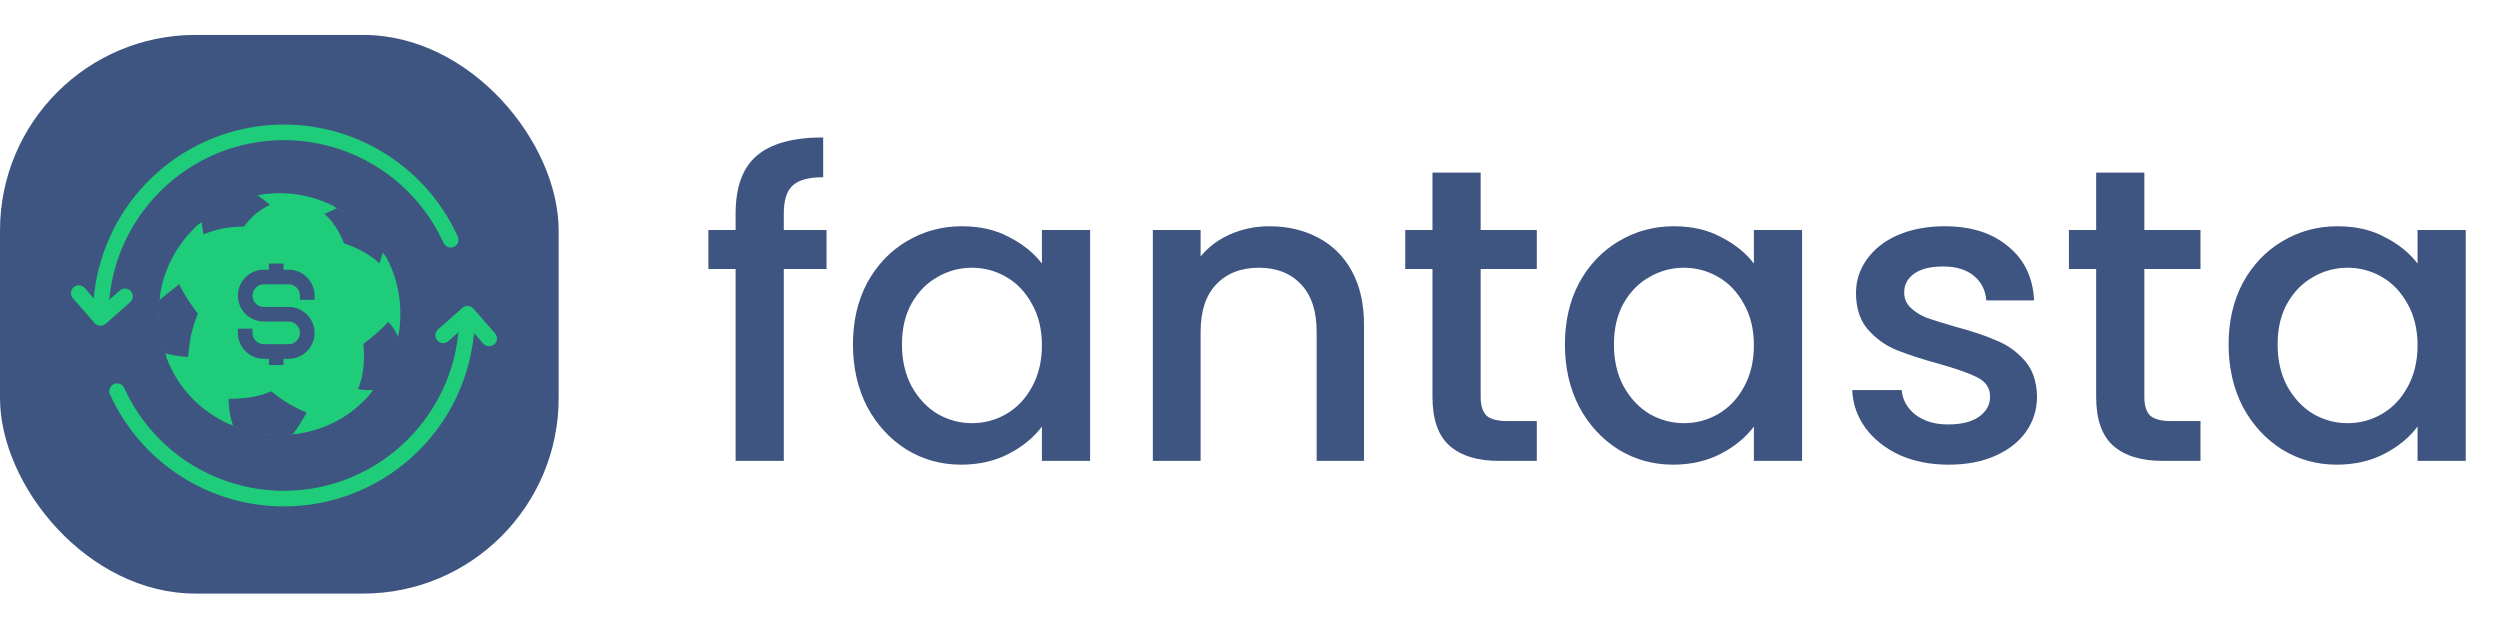 <svg width="179" height="45" viewBox="0 0 179 45" fill="none" xmlns="http://www.w3.org/2000/svg">
<rect y="2.5" width="40" height="40" rx="14" fill="#3E5481"/>
<path d="M35.024 24.547C34.98 24.547 34.936 24.537 34.896 24.519C34.855 24.5 34.82 24.474 34.791 24.44L33.45 22.903L31.934 24.24C31.872 24.295 31.792 24.322 31.71 24.317C31.628 24.312 31.551 24.274 31.497 24.213C31.443 24.151 31.415 24.071 31.42 23.989C31.425 23.907 31.463 23.83 31.524 23.776L33.273 22.233C33.304 22.206 33.34 22.185 33.378 22.172C33.417 22.159 33.458 22.154 33.499 22.156C33.539 22.159 33.579 22.17 33.616 22.188C33.652 22.206 33.685 22.231 33.712 22.262L35.259 24.034C35.312 24.095 35.338 24.175 35.333 24.256C35.327 24.337 35.29 24.413 35.229 24.467C35.173 24.518 35.1 24.546 35.024 24.547Z" fill="#1FCC79" stroke="#1FCC79" stroke-width="0.5"/>
<path d="M7.198 23.075H7.178C7.137 23.073 7.097 23.062 7.061 23.044C7.024 23.026 6.992 23 6.965 22.97L5.417 21.198C5.389 21.168 5.367 21.132 5.352 21.093C5.338 21.054 5.332 21.012 5.334 20.971C5.336 20.929 5.346 20.889 5.365 20.851C5.383 20.814 5.408 20.78 5.44 20.753C5.471 20.726 5.507 20.705 5.547 20.692C5.586 20.679 5.628 20.674 5.67 20.678C5.711 20.681 5.751 20.693 5.788 20.713C5.825 20.732 5.857 20.759 5.883 20.791L7.225 22.328L8.741 20.991C8.771 20.963 8.807 20.942 8.845 20.927C8.884 20.913 8.925 20.907 8.967 20.909C9.008 20.912 9.048 20.922 9.085 20.94C9.123 20.958 9.156 20.983 9.183 21.014C9.21 21.045 9.231 21.081 9.244 21.12C9.257 21.159 9.263 21.201 9.259 21.242C9.256 21.283 9.245 21.323 9.226 21.36C9.207 21.396 9.181 21.429 9.15 21.456L7.402 22.998C7.346 23.048 7.273 23.076 7.198 23.075Z" fill="#1FCC79" stroke="#1FCC79" stroke-width="0.5"/>
<path d="M20.328 36.01C17.751 36.01 15.229 35.269 13.063 33.875C10.896 32.481 9.177 30.494 8.109 28.149C8.09 28.112 8.079 28.071 8.076 28.03C8.074 27.988 8.079 27.946 8.093 27.907C8.107 27.868 8.129 27.832 8.157 27.801C8.185 27.77 8.219 27.745 8.257 27.728C8.295 27.711 8.336 27.701 8.377 27.7C8.419 27.699 8.46 27.706 8.499 27.722C8.538 27.737 8.573 27.76 8.603 27.789C8.632 27.819 8.656 27.854 8.671 27.892C9.69 30.129 11.331 32.025 13.398 33.355C15.464 34.684 17.87 35.391 20.328 35.391C27.387 35.391 33.13 29.648 33.13 22.588C33.13 22.506 33.163 22.427 33.221 22.369C33.279 22.311 33.357 22.279 33.439 22.279C33.522 22.279 33.6 22.311 33.658 22.369C33.716 22.427 33.749 22.506 33.749 22.588C33.749 26.148 32.335 29.561 29.818 32.079C27.301 34.596 23.887 36.01 20.328 36.01Z" fill="#1FCC79" stroke="#1FCC79" stroke-width="0.5"/>
<path d="M7.215 22.898C7.133 22.898 7.054 22.865 6.996 22.807C6.938 22.749 6.905 22.67 6.905 22.588C6.906 19.523 7.956 16.55 9.88 14.164C11.804 11.777 14.488 10.122 17.483 9.472C20.479 8.822 23.607 9.217 26.347 10.591C29.087 11.966 31.275 14.236 32.545 17.026C32.564 17.063 32.575 17.104 32.578 17.145C32.581 17.187 32.575 17.229 32.561 17.268C32.547 17.307 32.526 17.343 32.498 17.374C32.469 17.405 32.435 17.43 32.398 17.447C32.36 17.464 32.319 17.474 32.277 17.475C32.235 17.476 32.194 17.468 32.155 17.453C32.117 17.438 32.081 17.415 32.052 17.386C32.022 17.356 31.999 17.321 31.983 17.283C30.964 15.047 29.323 13.151 27.257 11.821C25.19 10.492 22.785 9.785 20.327 9.785C13.271 9.785 7.524 15.529 7.524 22.588C7.524 22.629 7.516 22.669 7.501 22.707C7.485 22.744 7.462 22.778 7.434 22.807C7.405 22.836 7.371 22.858 7.333 22.874C7.296 22.89 7.255 22.898 7.215 22.898Z" fill="#1FCC79" stroke="#1FCC79" stroke-width="0.5"/>
<path fill-rule="evenodd" clip-rule="evenodd" d="M28.577 23.759C28.663 23.18 28.975 20.682 27.566 18.259L27.552 18.293C26.713 16.797 25.452 15.583 23.927 14.8L23.955 14.788C22.456 14.004 20.603 13.631 18.636 13.944L18.66 13.958C16.998 14.221 15.488 14.963 14.282 16.037L14.278 16.005C14.278 16.005 11.921 17.853 11.451 21.163L11.472 21.148C11.401 21.595 11.365 22.047 11.365 22.499C11.365 23.586 11.569 24.624 11.938 25.585L11.905 25.575C12.824 28.052 14.63 29.539 16.365 30.356L16.355 30.332C17.875 31.047 19.572 31.3 21.234 31.057L21.219 31.076C23.538 30.745 25.264 29.659 26.539 28.182L26.509 28.181C27.585 26.952 28.321 25.419 28.562 23.732L28.577 23.759Z" fill="#1FCC79"/>
<path fill-rule="evenodd" clip-rule="evenodd" d="M11.813 25.294C11.077 23.154 11.407 21.482 11.407 21.482L12.829 20.347C13.213 21.158 13.688 21.834 14.164 22.456C13.653 23.758 13.584 24.429 13.493 25.314C13.485 25.392 13.476 25.472 13.468 25.554C12.894 25.527 12.347 25.451 11.813 25.294ZM18.41 13.989C18.503 14.038 18.662 14.122 19.328 14.663C18.511 15.07 18.051 15.448 17.463 16.227C16.5 16.232 15.732 16.313 14.575 16.777C14.511 16.474 14.462 16.162 14.451 15.854C15.982 14.588 17.241 14.226 18.397 13.982C18.401 13.984 18.405 13.986 18.41 13.989ZM24.155 14.896C25.517 15.63 26.655 16.719 27.447 18.049C27.347 18.241 27.27 18.517 27.219 18.702C27.201 18.767 27.187 18.82 27.175 18.855C26.613 18.33 25.684 17.757 24.636 17.427C24.257 16.474 23.793 15.799 23.23 15.318L24.155 14.896ZM16.695 30.491C16.408 29.707 16.382 29.019 16.369 28.555C17.636 28.545 18.327 28.448 19.436 28.026C19.439 28.025 19.465 28.047 19.512 28.086C19.763 28.293 20.619 29 21.96 29.551C21.946 29.574 21.933 29.597 21.919 29.62C21.588 30.186 21.329 30.63 20.954 31.108C19.9 31.248 18.192 31.172 16.695 30.491ZM26.014 24.624C26.338 24.391 27.285 23.651 27.788 23.046L27.788 23.045C28.126 23.359 28.294 23.697 28.5 24.112L28.512 24.136C28.317 25.18 27.884 26.544 26.772 27.907C26.642 27.928 25.972 27.966 25.641 27.847C25.939 27.1 26.176 26.073 26.014 24.624Z" fill="#3E5481"/>
<path d="M20.15 19.461V19.167V19.017H20H19.556H19.406V19.167V19.461H18.889C17.947 19.461 17.183 20.225 17.183 21.167C17.183 22.109 17.947 22.872 18.889 22.872H20.667C21.198 22.872 21.628 23.303 21.628 23.833C21.628 24.364 21.198 24.794 20.667 24.794H18.889C18.358 24.794 17.928 24.364 17.928 23.833V23.683H17.778H17.334H17.183V23.833C17.183 24.775 17.947 25.539 18.889 25.539H19.406V25.833V25.983H19.556H20H20.15V25.833V25.539H20.667C21.609 25.539 22.372 24.775 22.372 23.833C22.372 22.892 21.609 22.128 20.667 22.128H18.889C18.358 22.128 17.928 21.698 17.928 21.167C17.928 20.636 18.358 20.206 18.889 20.206H20.667C21.198 20.206 21.628 20.636 21.628 21.167V21.317H21.778H22.222H22.372V21.167C22.372 20.225 21.609 19.461 20.667 19.461H20.15Z" fill="#3E5481" stroke="#3E5481" stroke-width="0.3"/>
<path d="M59.18 19.26H56.12V33H52.67V19.26H50.72V16.47H52.67V15.3C52.67 13.4 53.17 12.02 54.17 11.16C55.19 10.28 56.78 9.84 58.94 9.84V12.69C57.9 12.69 57.17 12.89 56.75 13.29C56.33 13.67 56.12 14.34 56.12 15.3V16.47H59.18V19.26ZM61.071 24.66C61.071 23 61.411 21.53 62.091 20.25C62.791 18.97 63.731 17.98 64.911 17.28C66.111 16.56 67.431 16.2 68.871 16.2C70.171 16.2 71.301 16.46 72.261 16.98C73.241 17.48 74.021 18.11 74.601 18.87V16.47H78.051V33H74.601V30.54C74.021 31.32 73.231 31.97 72.231 32.49C71.231 33.01 70.091 33.27 68.811 33.27C67.391 33.27 66.091 32.91 64.911 32.19C63.731 31.45 62.791 30.43 62.091 29.13C61.411 27.81 61.071 26.32 61.071 24.66ZM74.601 24.72C74.601 23.58 74.361 22.59 73.881 21.75C73.421 20.91 72.811 20.27 72.051 19.83C71.291 19.39 70.471 19.17 69.591 19.17C68.711 19.17 67.891 19.39 67.131 19.83C66.371 20.25 65.751 20.88 65.271 21.72C64.811 22.54 64.581 23.52 64.581 24.66C64.581 25.8 64.811 26.8 65.271 27.66C65.751 28.52 66.371 29.18 67.131 29.64C67.911 30.08 68.731 30.3 69.591 30.3C70.471 30.3 71.291 30.08 72.051 29.64C72.811 29.2 73.421 28.56 73.881 27.72C74.361 26.86 74.601 25.86 74.601 24.72ZM90.883 16.2C92.183 16.2 93.343 16.47 94.363 17.01C95.403 17.55 96.213 18.35 96.793 19.41C97.373 20.47 97.663 21.75 97.663 23.25V33H94.273V23.76C94.273 22.28 93.903 21.15 93.163 20.37C92.423 19.57 91.413 19.17 90.133 19.17C88.853 19.17 87.833 19.57 87.073 20.37C86.333 21.15 85.963 22.28 85.963 23.76V33H82.543V16.47H85.963V18.36C86.523 17.68 87.233 17.15 88.093 16.77C88.973 16.39 89.903 16.2 90.883 16.2ZM106.015 19.26V28.41C106.015 29.03 106.155 29.48 106.435 29.76C106.735 30.02 107.235 30.15 107.935 30.15H110.035V33H107.335C105.795 33 104.615 32.64 103.795 31.92C102.975 31.2 102.565 30.03 102.565 28.41V19.26H100.615V16.47H102.565V12.36H106.015V16.47H110.035V19.26H106.015ZM112.048 24.66C112.048 23 112.388 21.53 113.068 20.25C113.768 18.97 114.708 17.98 115.888 17.28C117.088 16.56 118.408 16.2 119.848 16.2C121.148 16.2 122.278 16.46 123.238 16.98C124.218 17.48 124.998 18.11 125.578 18.87V16.47H129.028V33H125.578V30.54C124.998 31.32 124.208 31.97 123.208 32.49C122.208 33.01 121.068 33.27 119.788 33.27C118.368 33.27 117.068 32.91 115.888 32.19C114.708 31.45 113.768 30.43 113.068 29.13C112.388 27.81 112.048 26.32 112.048 24.66ZM125.578 24.72C125.578 23.58 125.338 22.59 124.858 21.75C124.398 20.91 123.788 20.27 123.028 19.83C122.268 19.39 121.448 19.17 120.568 19.17C119.688 19.17 118.868 19.39 118.108 19.83C117.348 20.25 116.728 20.88 116.248 21.72C115.788 22.54 115.558 23.52 115.558 24.66C115.558 25.8 115.788 26.8 116.248 27.66C116.728 28.52 117.348 29.18 118.108 29.64C118.888 30.08 119.708 30.3 120.568 30.3C121.448 30.3 122.268 30.08 123.028 29.64C123.788 29.2 124.398 28.56 124.858 27.72C125.338 26.86 125.578 25.86 125.578 24.72ZM139.52 33.27C138.22 33.27 137.05 33.04 136.01 32.58C134.99 32.1 134.18 31.46 133.58 30.66C132.98 29.84 132.66 28.93 132.62 27.93H136.16C136.22 28.63 136.55 29.22 137.15 29.7C137.77 30.16 138.54 30.39 139.46 30.39C140.42 30.39 141.16 30.21 141.68 29.85C142.22 29.47 142.49 28.99 142.49 28.41C142.49 27.79 142.19 27.33 141.59 27.03C141.01 26.73 140.08 26.4 138.8 26.04C137.56 25.7 136.55 25.37 135.77 25.05C134.99 24.73 134.31 24.24 133.73 23.58C133.17 22.92 132.89 22.05 132.89 20.97C132.89 20.09 133.15 19.29 133.67 18.57C134.19 17.83 134.93 17.25 135.89 16.83C136.87 16.41 137.99 16.2 139.25 16.2C141.13 16.2 142.64 16.68 143.78 17.64C144.94 18.58 145.56 19.87 145.64 21.51H142.22C142.16 20.77 141.86 20.18 141.32 19.74C140.78 19.3 140.05 19.08 139.13 19.08C138.23 19.08 137.54 19.25 137.06 19.59C136.58 19.93 136.34 20.38 136.34 20.94C136.34 21.38 136.5 21.75 136.82 22.05C137.14 22.35 137.53 22.59 137.99 22.77C138.45 22.93 139.13 23.14 140.03 23.4C141.23 23.72 142.21 24.05 142.97 24.39C143.75 24.71 144.42 25.19 144.98 25.83C145.54 26.47 145.83 27.32 145.85 28.38C145.85 29.32 145.59 30.16 145.07 30.9C144.55 31.64 143.81 32.22 142.85 32.64C141.91 33.06 140.8 33.27 139.52 33.27ZM153.535 19.26V28.41C153.535 29.03 153.675 29.48 153.955 29.76C154.255 30.02 154.755 30.15 155.455 30.15H157.555V33H154.855C153.315 33 152.135 32.64 151.315 31.92C150.495 31.2 150.085 30.03 150.085 28.41V19.26H148.135V16.47H150.085V12.36H153.535V16.47H157.555V19.26H153.535ZM159.567 24.66C159.567 23 159.907 21.53 160.587 20.25C161.287 18.97 162.227 17.98 163.407 17.28C164.607 16.56 165.927 16.2 167.367 16.2C168.667 16.2 169.797 16.46 170.757 16.98C171.737 17.48 172.517 18.11 173.097 18.87V16.47H176.547V33H173.097V30.54C172.517 31.32 171.727 31.97 170.727 32.49C169.727 33.01 168.587 33.27 167.307 33.27C165.887 33.27 164.587 32.91 163.407 32.19C162.227 31.45 161.287 30.43 160.587 29.13C159.907 27.81 159.567 26.32 159.567 24.66ZM173.097 24.72C173.097 23.58 172.857 22.59 172.377 21.75C171.917 20.91 171.307 20.27 170.547 19.83C169.787 19.39 168.967 19.17 168.087 19.17C167.207 19.17 166.387 19.39 165.627 19.83C164.867 20.25 164.247 20.88 163.767 21.72C163.307 22.54 163.077 23.52 163.077 24.66C163.077 25.8 163.307 26.8 163.767 27.66C164.247 28.52 164.867 29.18 165.627 29.64C166.407 30.08 167.227 30.3 168.087 30.3C168.967 30.3 169.787 30.08 170.547 29.64C171.307 29.2 171.917 28.56 172.377 27.72C172.857 26.86 173.097 25.86 173.097 24.72Z" fill="#3E5481"/>
</svg>

